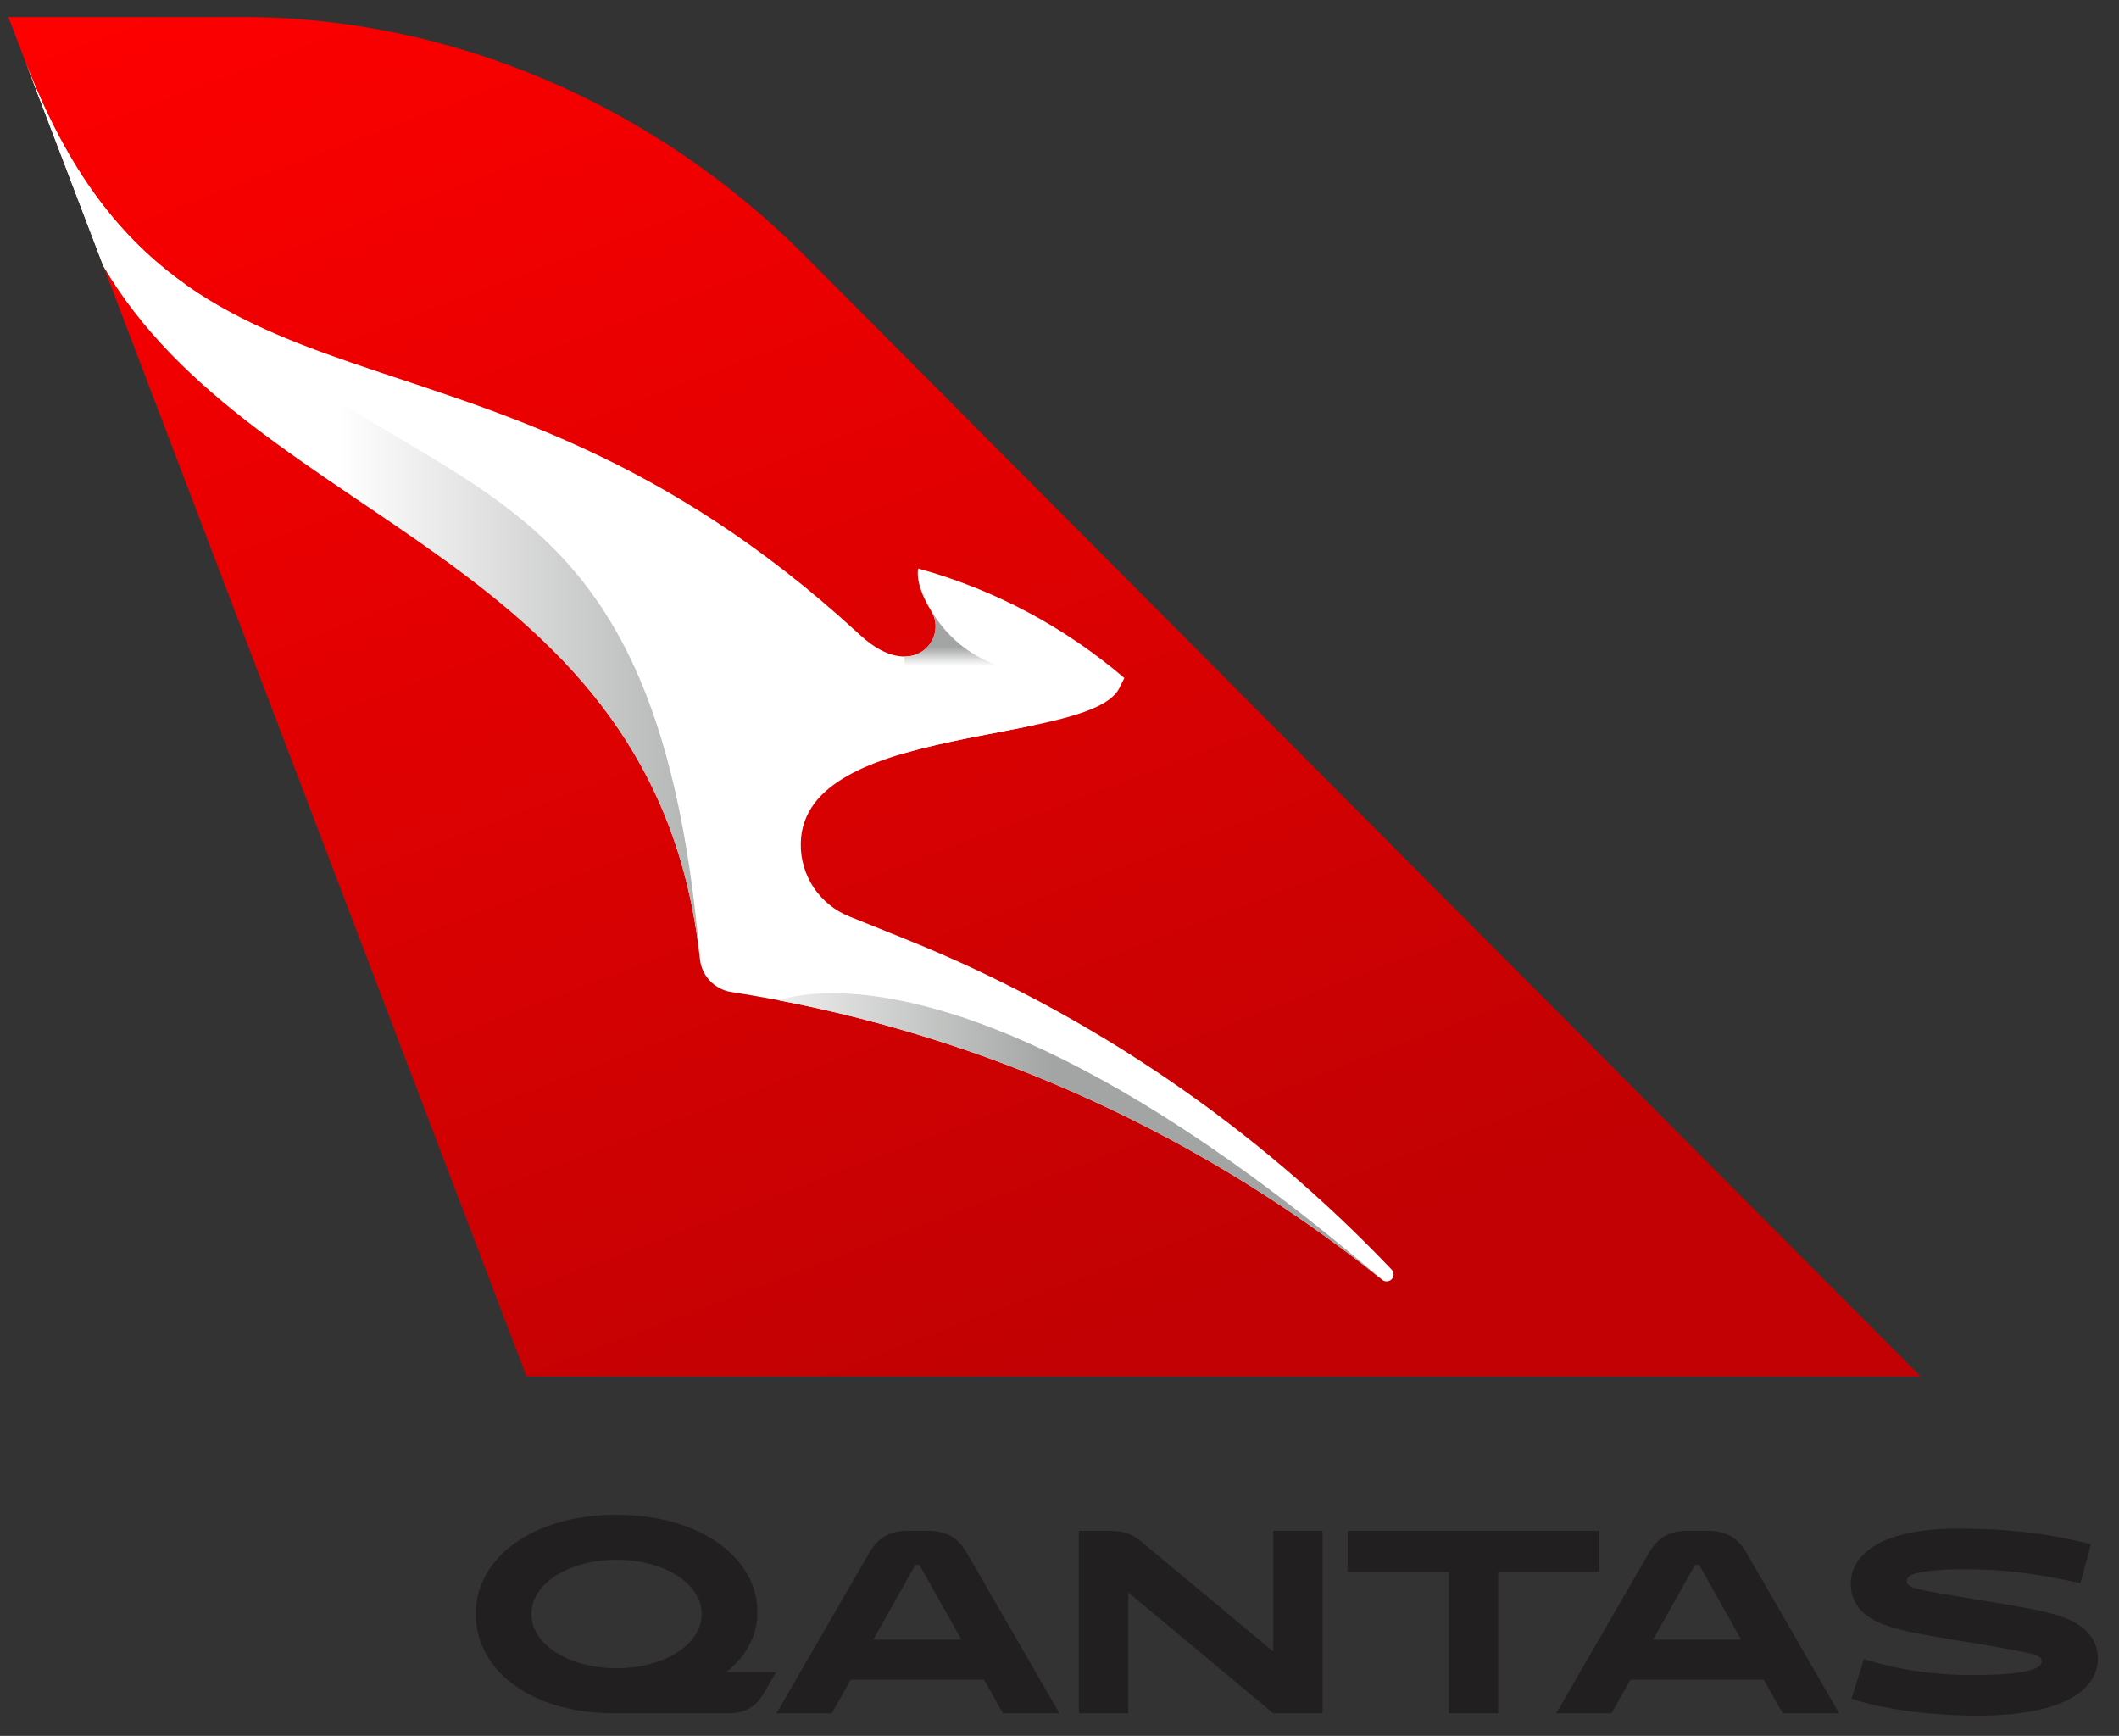 <?xml version="1.0" encoding="UTF-8"?>
<svg width="94px" height="77px" viewBox="0 0 94 77" version="1.1" xmlns="http://www.w3.org/2000/svg" xmlns:xlink="http://www.w3.org/1999/xlink">
    <rect x="0" y="0" width="94" height="77" fill="#333333" stroke="none"/>
    <!-- Generator: Sketch 48.2 (47327) - http://www.bohemiancoding.com/sketch -->
    <title>qantas</title>
    <desc>Created with Sketch.</desc>
    <defs>
        <linearGradient x1="54.668%" y1="1.132%" x2="1.799%" y2="100.013%" id="linearGradient-1">
            <stop stop-color="#C10103" offset="0%"></stop>
            <stop stop-color="#FE0000" offset="100%"></stop>
        </linearGradient>
        <linearGradient x1="-31.811%" y1="33.045%" x2="-31.811%" y2="76.88%" id="linearGradient-2">
            <stop stop-color="#FFFFFF" offset="0%"></stop>
            <stop stop-color="#FFFFFF" offset="65%"></stop>
            <stop stop-color="#A2A5A3" offset="95%"></stop>
            <stop stop-color="#A2A5A3" offset="100%"></stop>
        </linearGradient>
        <linearGradient x1="-10.79%" y1="60.404%" x2="66.105%" y2="60.404%" id="linearGradient-3">
            <stop stop-color="#FFFFFF" offset="0%"></stop>
            <stop stop-color="#A2A5A3" offset="73.161%"></stop>
            <stop stop-color="#A2A5A3" offset="100%"></stop>
        </linearGradient>
        <linearGradient x1="24.656%" y1="47.232%" x2="111.223%" y2="47.232%" id="linearGradient-4">
            <stop stop-color="#FFFFFF" offset="0%"></stop>
            <stop stop-color="#FFFFFF" offset="25%"></stop>
            <stop stop-color="#A2A5A3" offset="100%"></stop>
        </linearGradient>
    </defs>
    <g id="Home" stroke="none" stroke-width="1" fill="none" fill-rule="evenodd" transform="translate(-275, -3548)">
        <g id="Group-7" transform="translate(275, 3214)" fill-rule="nonzero">
            <g id="logos" transform="translate(0, 328.141)">
                <g id="qantas" transform="translate(0, 4.913)">
                    <g id="g3344" transform="translate(47.512, 38.933) scale(-1, 1) rotate(-180) translate(-47.512, -38.933) translate(0.012, 0.433)">
                        <g id="g3182" transform="translate(0.06, 0.027)">
                            <g id="g3500" transform="translate(0.206, 14.931)">
                                <path d="M0.097,60.773 L0.094,60.773 L0.868,58.746 L4.302,49.739 L23.076,0.475 L84.919,0.475 L35.364,50.245 C28.762,56.85 19.801,60.773 10.465,60.773 L0.097,60.773 L0.097,60.773 Z" id="path3406" fill="url(#linearGradient-1)"></path>
                                <path d="M4.301,49.738 C11.072,38.175 28.841,36.955 30.773,18.975 C30.853,18.238 31.418,17.645 32.156,17.528 C42.395,15.927 52.366,11.713 61.033,4.767 L61.038,4.761 C61.097,4.715 61.155,4.693 61.232,4.693 C61.309,4.693 61.386,4.721 61.447,4.776 C61.57,4.896 61.573,5.09 61.457,5.212 C55.457,11.519 48.124,16.561 39.894,19.872 L37.39,20.88 C36.1,21.399 35.206,22.677 35.246,24.149 C35.384,29.518 48.09,28.428 49.377,31.008 L49.598,31.454 C46.984,33.69 43.875,35.371 40.453,36.311 C40.422,36.182 40.339,35.555 41.034,34.421 C41.792,33.187 40.207,31.227 37.897,33.343 L37.704,33.518 C20.537,49.247 7.668,41.091 0.867,58.746 L4.301,49.739 L4.301,49.738 Z" id="path3418" fill="#FFFFFF"></path>
                                <path d="M39.843,32.406 L39.843,28.121 C41.695,28.655 43.803,28.987 45.578,29.359 L45.578,31.746 C45.578,31.746 42.764,31.607 41.038,34.421 C41.551,33.583 40.982,32.409 39.843,32.406" id="path3482" fill="url(#linearGradient-2)"></path>
                                <path d="M34.279,17.156 C43.769,15.332 52.966,11.234 61.031,4.767 C48.128,15.792 40.264,17.473 36.642,17.473 C35.216,17.473 34.445,17.212 34.279,17.156" id="path3542" fill="url(#linearGradient-3)"></path>
                                <path d="M0.868,58.746 L4.302,49.739 C11.07,38.175 28.839,36.956 30.774,18.981 C28.817,41.923 18.741,38.495 7.915,48.934 C5.122,50.921 2.76,53.834 0.868,58.746 Z" id="path3602" fill="url(#linearGradient-4)"></path>
                            </g>
                            <g id="g3487" transform="translate(20.851, 0.143)" fill="#221F20">
                                <g id="g3160">
                                    <path d="M6.427,2.317 C8.478,2.317 10.203,3.331 10.203,4.723 C10.203,6.115 8.478,7.129 6.427,7.129 C4.377,7.129 2.651,6.115 2.651,4.723 C2.651,3.331 4.377,2.317 6.427,2.317 Z M6.32,0.321 C2.564,0.321 0.18,2.274 0.18,4.723 C0.18,7.215 2.705,9.125 6.427,9.125 C10.15,9.125 12.675,7.205 12.675,4.82 C12.675,3.752 12.2,2.877 11.293,2.144 L13.505,2.144 L12.977,1.237 C12.642,0.666 12.232,0.321 11.347,0.321 L6.32,0.321 Z" id="path3674"></path>
                                    <path d="M17.82,3.59 L21.725,3.59 L19.913,6.816 C19.87,6.892 19.837,6.913 19.773,6.913 C19.708,6.913 19.676,6.892 19.633,6.816 L17.82,3.59 Z M22.729,1.81 L16.817,1.81 L15.975,0.321 L13.526,0.321 L17.626,7.42 C17.949,7.982 18.413,8.413 19.341,8.413 L20.258,8.413 C21.187,8.413 21.65,7.982 21.974,7.42 L26.074,0.321 L23.571,0.321 L22.729,1.81 Z" id="path3678"></path>
                                    <path d="M37.747,8.413 L37.747,0.321 L35.557,0.321 L29.127,5.683 L29.127,0.321 L26.936,0.321 L26.936,8.413 L28.307,8.413 C29.008,8.413 29.364,8.23 29.763,7.885 L35.557,3.061 L35.557,8.413 L37.747,8.413 Z" id="path3682"></path>
                                    <polygon id="path3686" points="45.536 6.59 45.536 0.32 43.346 0.32 43.346 6.59 38.858 6.59 38.858 8.413 50.025 8.413 50.025 6.59"></polygon>
                                    <path d="M52.409,3.59 L56.314,3.59 L54.502,6.816 C54.458,6.892 54.426,6.913 54.362,6.913 C54.297,6.913 54.265,6.892 54.221,6.816 L52.409,3.59 Z M57.318,1.81 L51.406,1.81 L50.564,0.321 L48.115,0.321 L52.214,7.42 C52.538,7.982 53.002,8.413 53.93,8.413 L54.847,8.413 C55.776,8.413 56.239,7.982 56.563,7.42 L60.662,0.321 L58.16,0.321 L57.318,1.81 Z" id="path3690"></path>
                                    <path d="M61.417,0.903 L61.212,0.969 L61.763,2.726 C63.337,2.22 65.021,2.015 66.542,2.015 C69.035,2.015 69.65,2.307 69.65,2.619 C69.65,2.748 69.563,2.845 69.369,2.91 C69.121,2.996 68.43,3.137 66.391,3.471 C64.136,3.838 63.122,4.022 62.378,4.367 C61.633,4.712 61.179,5.263 61.179,6.071 C61.179,6.687 61.482,7.183 61.967,7.572 C62.831,8.241 64.308,8.51 65.916,8.51 C67.988,8.51 69.725,8.337 71.656,7.862 L71.829,7.809 L71.365,6.093 C69.207,6.557 68.01,6.687 66.37,6.708 C65.215,6.719 64.417,6.633 63.996,6.504 C63.758,6.427 63.661,6.32 63.661,6.19 C63.661,6.071 63.737,5.964 63.974,5.888 C64.233,5.802 64.654,5.704 66.865,5.349 C69.261,4.96 70.049,4.799 70.707,4.539 C71.602,4.195 72.142,3.558 72.142,2.759 C72.142,1.756 71.365,1.011 70.016,0.602 C69.186,0.353 68.074,0.213 66.823,0.213 C64.859,0.213 62.766,0.472 61.417,0.903" id="path3694"></path>
                                </g>
                            </g>
                        </g>
                    </g>
                </g>
            </g>
        </g>
    </g>
</svg>
